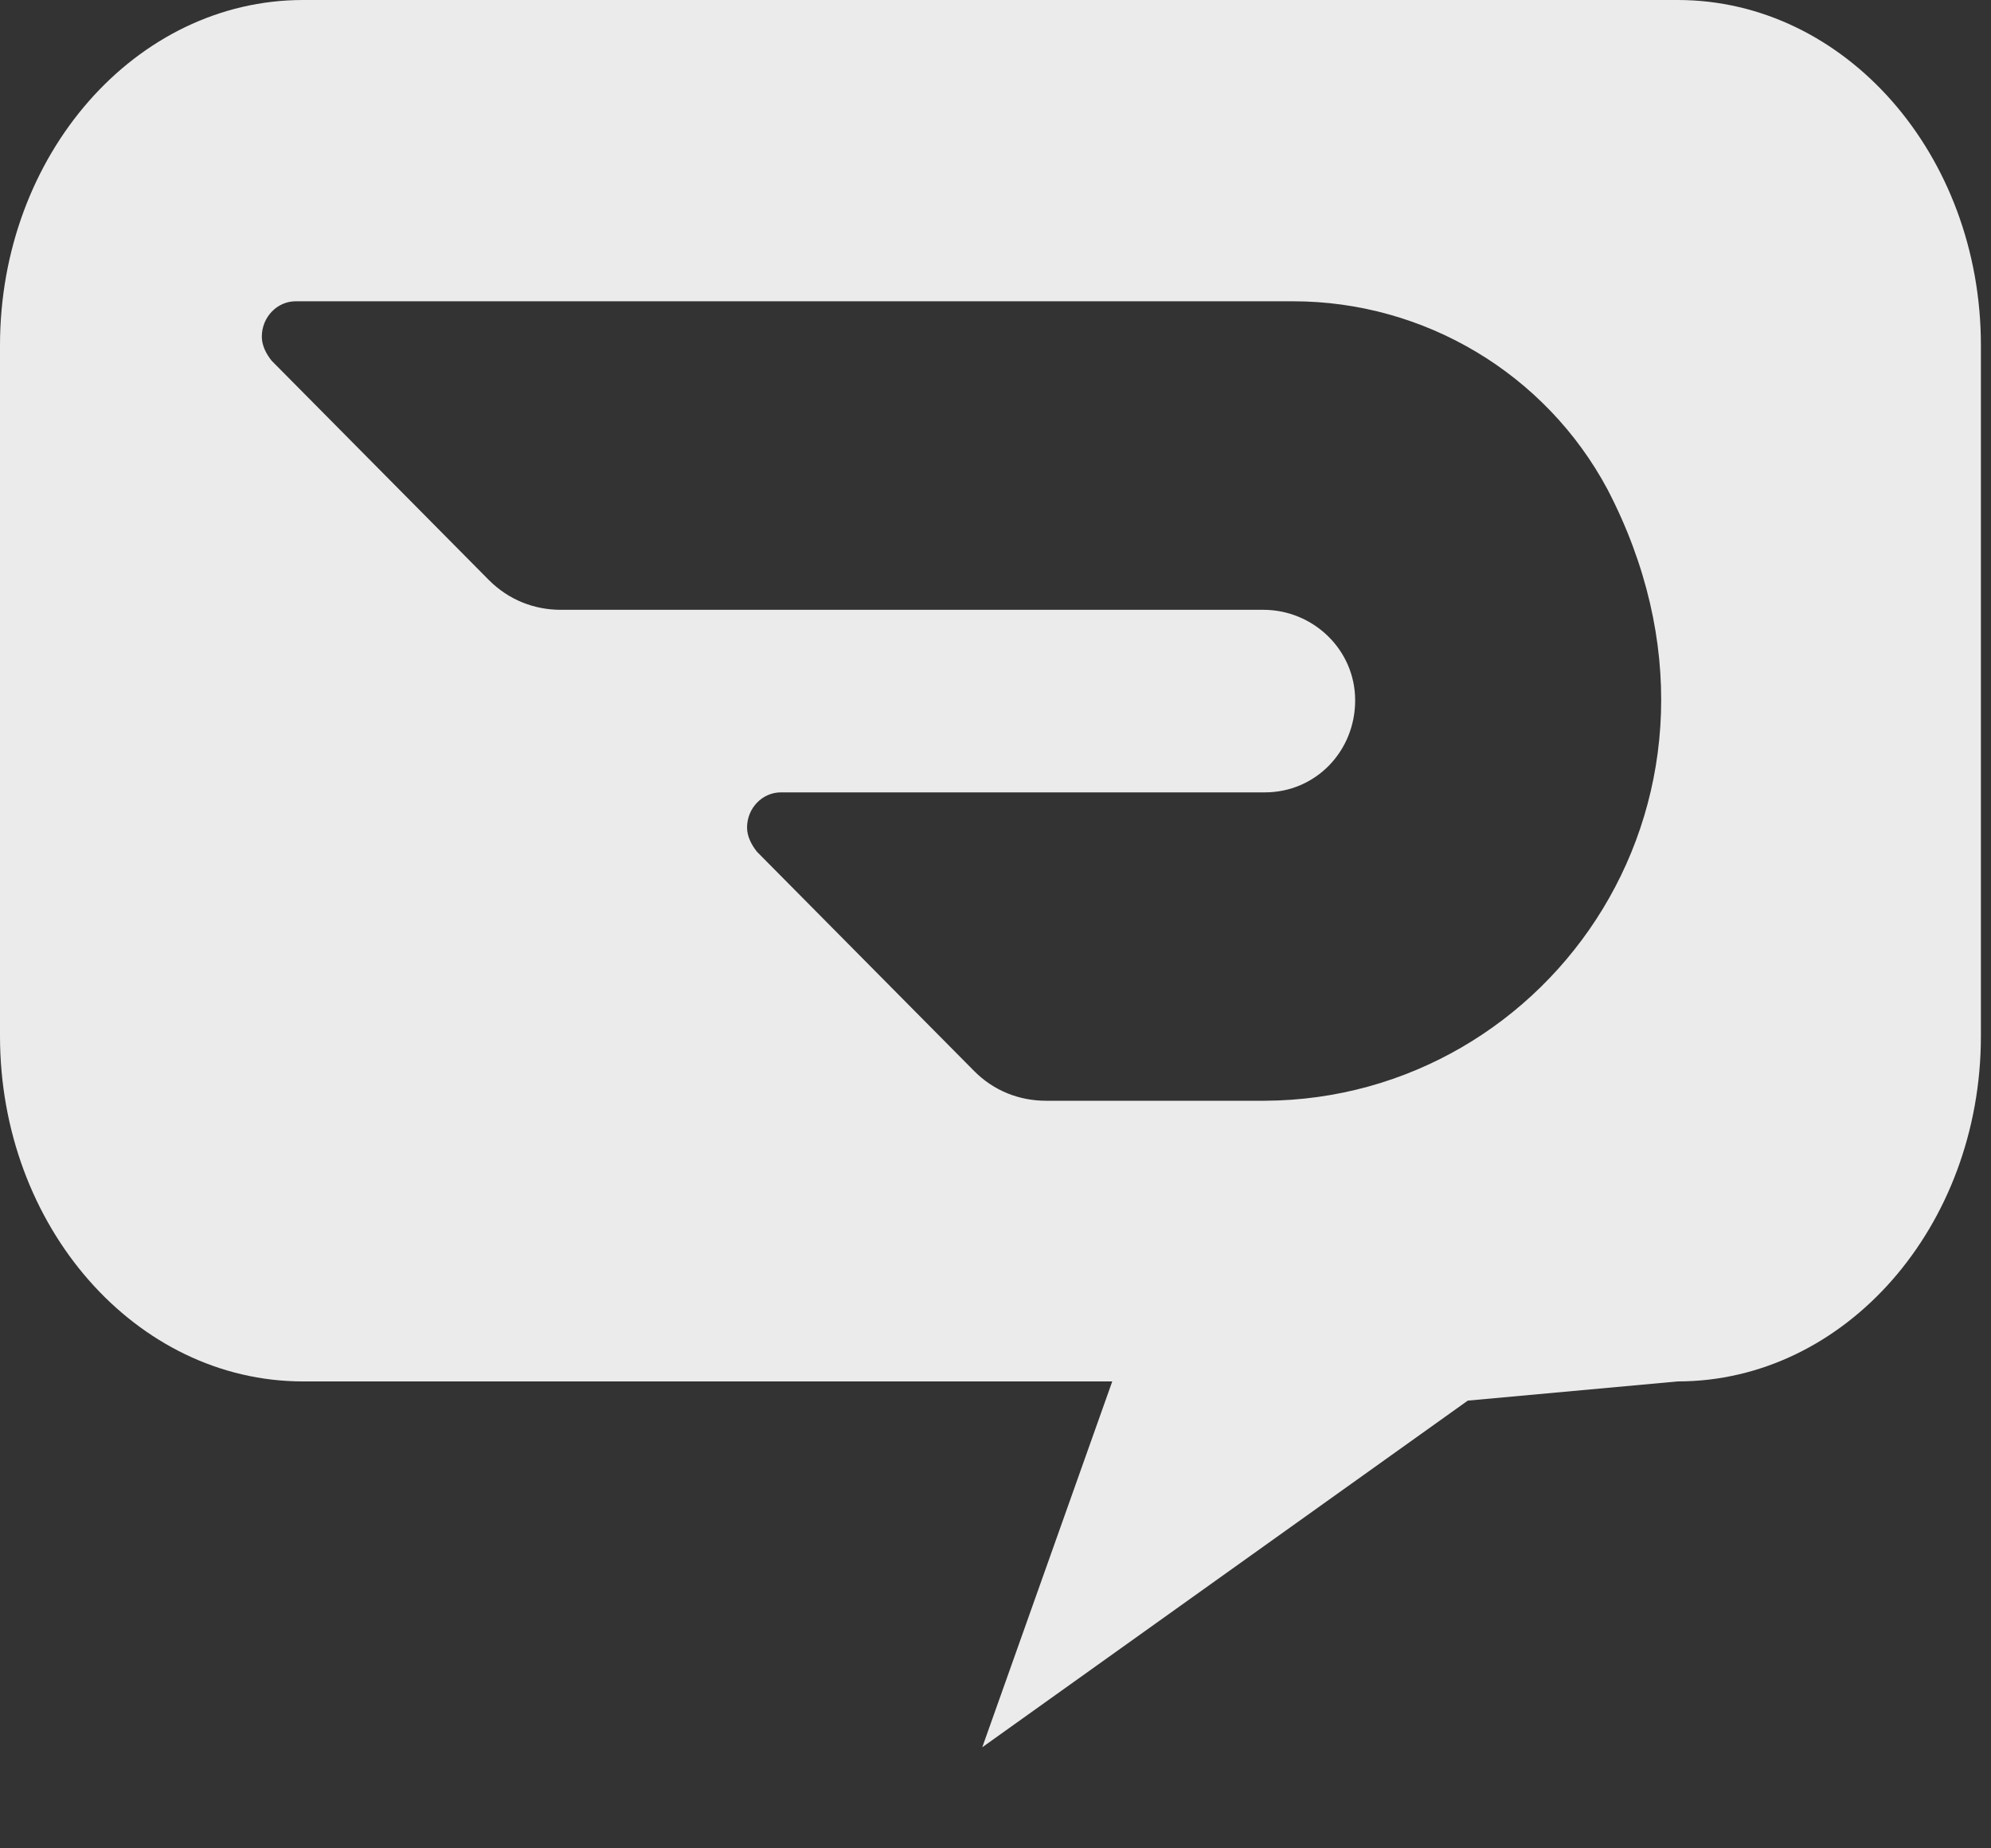 <?xml version="1.0" encoding="UTF-8" standalone="no"?>
<!DOCTYPE svg PUBLIC "-//W3C//DTD SVG 1.1//EN" "http://www.w3.org/Graphics/SVG/1.1/DTD/svg11.dtd">
<svg width="100%" height="100%" viewBox="0 0 14 13" version="1.1" xmlns="http://www.w3.org/2000/svg" xmlns:xlink="http://www.w3.org/1999/xlink" xml:space="preserve" xmlns:serif="http://www.serif.com/" style="fill-rule:evenodd;clip-rule:evenodd;stroke-linejoin:round;stroke-miterlimit:2;">
    <rect x="0" y="0" width="14" height="13" fill="#333333" stroke="none"/>
    <g transform="matrix(1,0,0,1,-6.172,-1.074)">
        <path d="M20.101,3.503L20.101,8.361C20.101,9.701 19.146,10.79 17.969,10.79L16.493,10.925L13.079,13.363L13.993,10.79L8.303,10.79C7.127,10.79 6.172,9.701 6.172,8.361L6.172,3.503C6.172,2.162 7.127,1.074 8.303,1.074L17.969,1.074C19.146,1.074 20.101,2.162 20.101,3.503ZM17.476,4.517C17.04,3.701 16.187,3.193 15.264,3.193L8.251,3.193C8.122,3.193 8.013,3.303 8.013,3.442C8.013,3.502 8.042,3.561 8.082,3.611L9.61,5.154C9.749,5.293 9.927,5.363 10.116,5.363L15.056,5.363C15.403,5.363 15.701,5.641 15.701,6C15.701,6.358 15.423,6.647 15.066,6.647L11.663,6.647C11.534,6.647 11.425,6.756 11.425,6.895C11.425,6.955 11.455,7.015 11.495,7.065L13.022,8.607C13.161,8.747 13.34,8.816 13.528,8.816L15.066,8.816C17.08,8.806 18.587,6.657 17.476,4.517Z" style="fill:rgb(235,235,235);"/>
    </g>
</svg>
